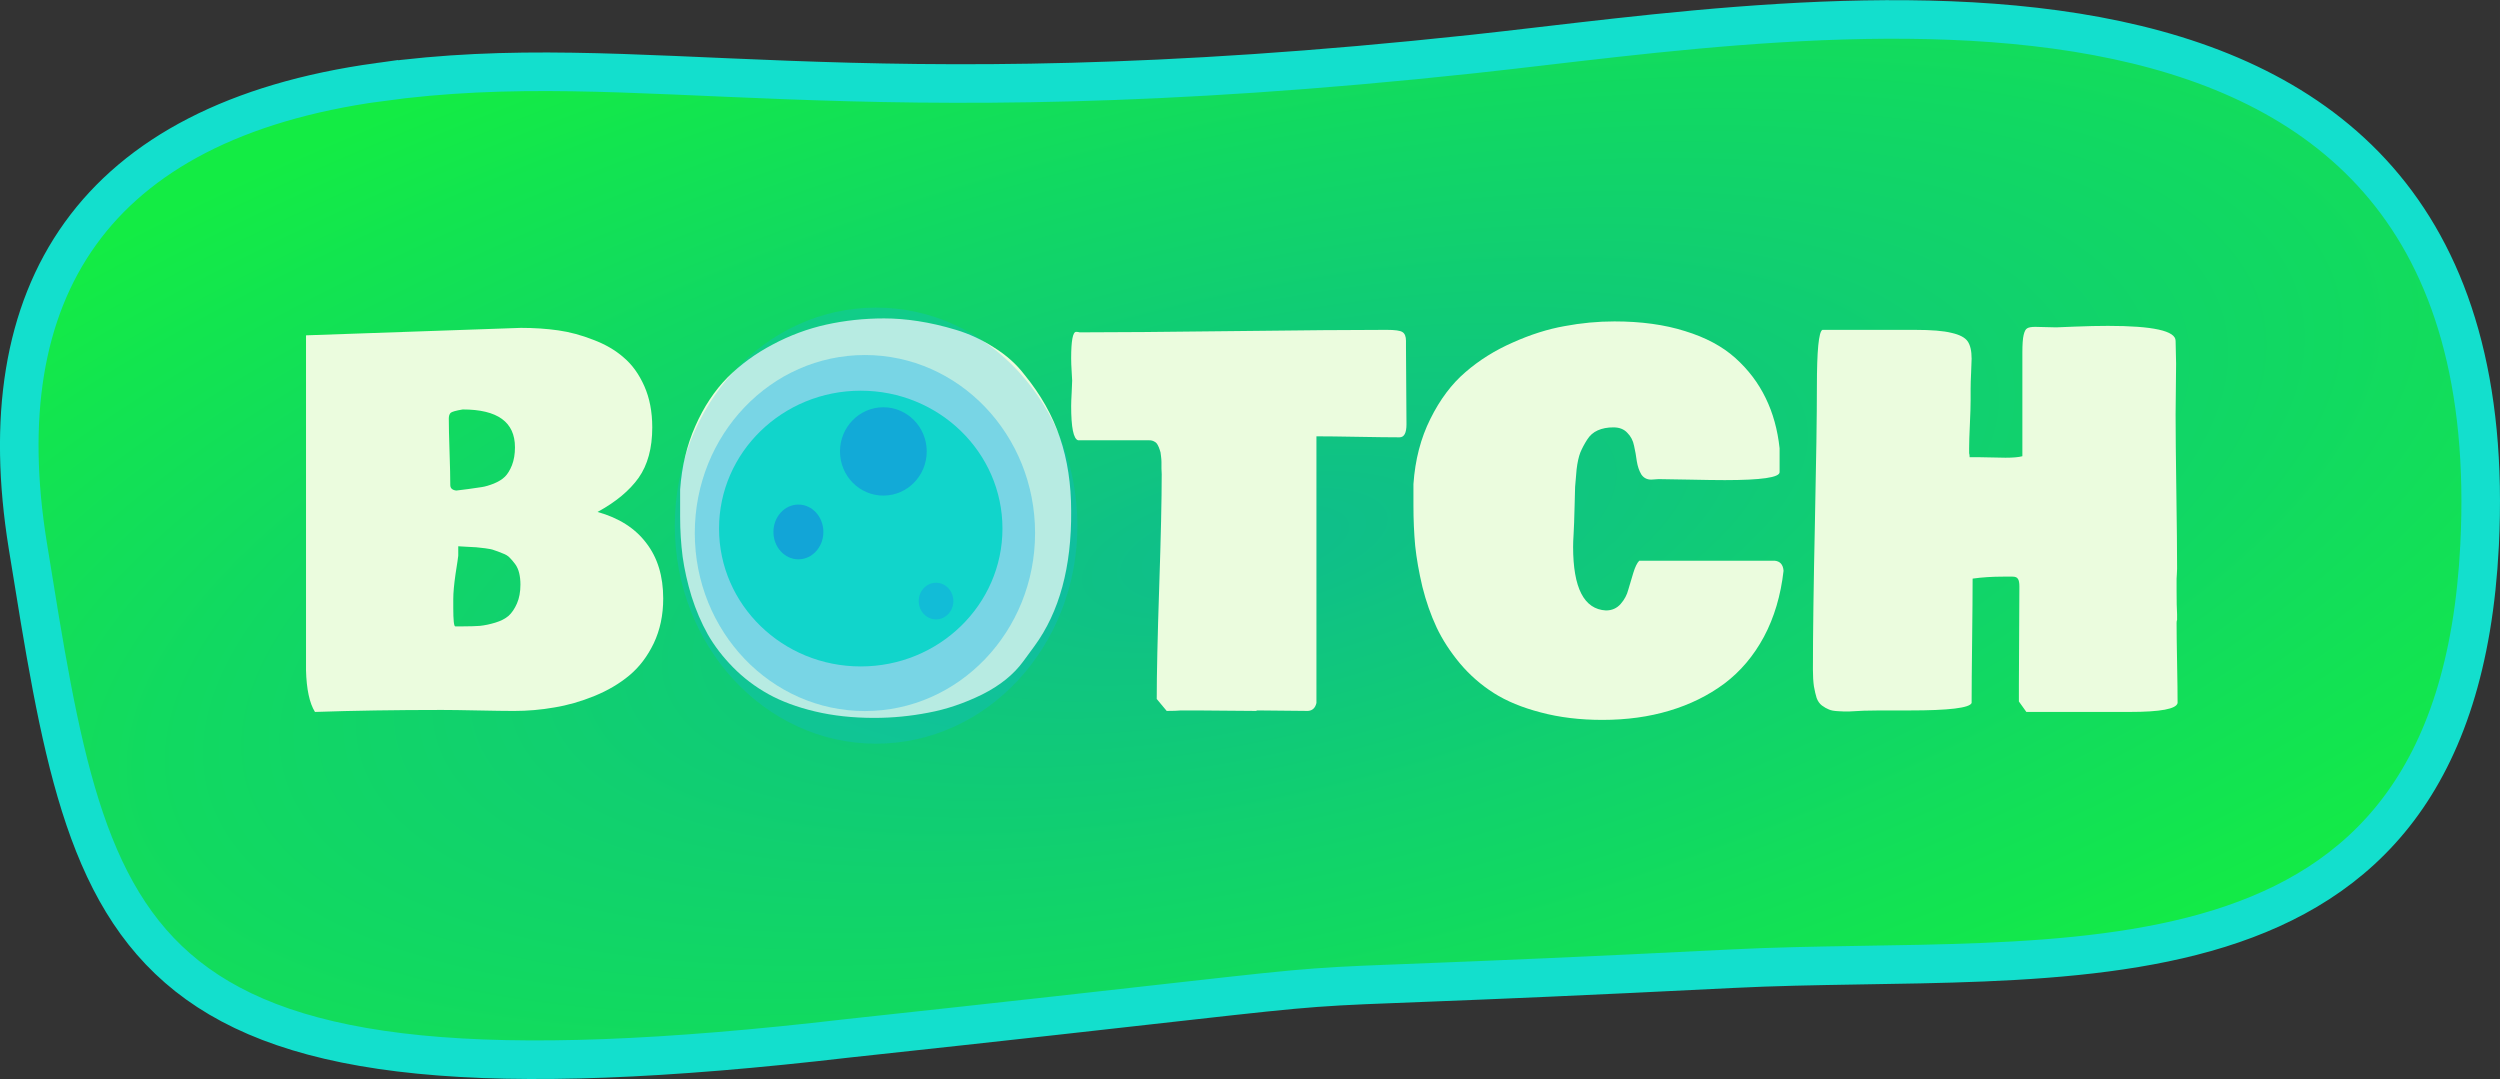 <?xml version="1.0" encoding="UTF-8" standalone="no"?>
<!-- Created with Inkscape (http://www.inkscape.org/) -->

<svg
   xmlns:dc="http://purl.org/dc/elements/1.1/"
   xmlns:cc="http://creativecommons.org/ns#"
   xmlns:rdf="http://www.w3.org/1999/02/22-rdf-syntax-ns#"
   xmlns:svg="http://www.w3.org/2000/svg"
   xmlns="http://www.w3.org/2000/svg"
   xmlns:xlink="http://www.w3.org/1999/xlink"
   xmlns:sodipodi="http://sodipodi.sourceforge.net/DTD/sodipodi-0.dtd"
   xmlns:inkscape="http://www.inkscape.org/namespaces/inkscape"
   width="127.402mm"
   height="54.999mm"
   viewBox="0 0 451.424 194.879"
   id="svg4407"
   version="1.1"
   inkscape:version="0.91 r13725"
   sodipodi:docname="botch-logo.svg"
   inkscape:export-filename="/DA/prj/botch/botch-gui/docs/botch-logo-hires.png"
   inkscape:export-xdpi="398.55536"
   inkscape:export-ydpi="398.55536">
  <rect x="0" y="0" width="451.424" height="194.879" fill="#333333" stroke="none"/>
  <defs
     id="defs4409">
    <radialGradient
       inkscape:collect="always"
       xlink:href="#linearGradient4913"
       id="radialGradient4206-3-1-6-3"
       cx="-10.102"
       cy="-113.859"
       fx="-10.102"
       fy="-113.859"
       r="210.112"
       gradientTransform="matrix(1.54,-0.345,0.105,0.57,299.637,603.397)"
       gradientUnits="userSpaceOnUse" />
    <linearGradient
       inkscape:collect="always"
       id="linearGradient4913">
      <stop
         style="stop-color:#0fbd8c;stop-opacity:1;"
         offset="0"
         id="stop4915" />
      <stop
         style="stop-color:#13ec44;stop-opacity:1"
         offset="1"
         id="stop4917" />
    </linearGradient>
  </defs>
  <sodipodi:namedview
     id="base"
     pagecolor="#ffffff"
     bordercolor="#666666"
     borderopacity="1.0"
     inkscape:pageopacity="0.0"
     inkscape:pageshadow="2"
     inkscape:zoom="0.7"
     inkscape:cx="447.17919"
     inkscape:cy="192.96862"
     inkscape:document-units="px"
     inkscape:current-layer="layer1"
     showgrid="false"
     fit-margin-top="0"
     fit-margin-left="0"
     fit-margin-right="0"
     fit-margin-bottom="0"
     inkscape:window-width="1868"
     inkscape:window-height="1051"
     inkscape:window-x="0"
     inkscape:window-y="0"
     inkscape:window-maximized="1" />
  <g
     inkscape:label="Layer 1"
     inkscape:groupmode="layer"
     id="layer1"
     transform="translate(-45.717,-443.494)">
    <path
       style="color:#000000;clip-rule:nonzero;display:inline;overflow:visible;visibility:visible;opacity:1;isolation:auto;mix-blend-mode:normal;color-interpolation:sRGB;color-interpolation-filters:linearRGB;solid-color:#000000;solid-opacity:1;fill:url(#radialGradient4206-3-1-6-3);fill-opacity:1;fill-rule:evenodd;stroke:#13dfcd;stroke-width:6.966;stroke-linecap:round;stroke-linejoin:miter;stroke-miterlimit:4;stroke-dasharray:none;stroke-dashoffset:0;stroke-opacity:1;color-rendering:auto;image-rendering:auto;shape-rendering:auto;text-rendering:auto;enable-background:accumulate"
       d="m 114.12,458.327 c 47.678,-6.564 83.199,7.22 197.456,-5.064 61.916,-6.656 187.84,-29.639 181.878,88.733 -4.305,85.478 -75.997,73.447 -134.944,76.415 -109.302,5.502 -37.765,-0.554 -159.702,12.575 C 66.304,646.446 62.576,615.255 50.732,541.995 c -7.391,-45.711 11.559,-76.533 63.388,-83.669 z"
       id="rect4196-5-11-5-5"
       inkscape:connector-curvature="0"
       sodipodi:nodetypes="sssscss" />
    <g
       transform="translate(-299.721,769.644)"
       style="font-style:normal;font-weight:normal;font-size:91.989px;line-height:123%;font-family:Sans;letter-spacing:0px;word-spacing:0px;fill:#ebfcde;fill-opacity:1;stroke:none;stroke-width:1px;stroke-linecap:butt;stroke-linejoin:miter;stroke-opacity:1"
       id="text4169-3-5-9-3">
      <path
         inkscape:connector-curvature="0"
         d="m 400.694,-205.141 0,-60.457 38.808,-1.347 q 3.593,0 6.737,0.449 3.144,0.449 6.333,1.707 3.234,1.213 5.48,3.189 2.291,1.931 3.728,5.165 1.437,3.234 1.437,7.456 0,5.615 -2.47,9.118 -2.47,3.459 -7.411,6.154 5.794,1.617 8.804,5.615 3.054,3.953 3.054,10.016 0,4.492 -1.707,8.085 -1.707,3.548 -4.402,5.794 -2.695,2.246 -6.333,3.728 -3.638,1.482 -7.232,2.066 -3.548,0.629 -7.276,0.629 -2.156,0 -6.513,-0.09 -4.312,-0.09 -6.513,-0.09 -12.487,0 -22.907,0.359 -1.482,-2.381 -1.617,-7.546 z m 25.782,-45.455 q 0,2.021 0.135,6.019 0.135,3.998 0.135,6.019 0,0.853 1.078,0.988 0.629,-0.09 2.156,-0.27 1.572,-0.225 2.47,-0.359 0.898,-0.135 2.156,-0.629 1.303,-0.539 2.021,-1.258 0.719,-0.719 1.258,-2.066 0.539,-1.392 0.539,-3.234 0,-6.827 -9.432,-6.827 -1.886,0.314 -2.201,0.629 -0.314,0.359 -0.314,0.988 z m 0.808,34.226 q 0,3.324 0.359,3.324 l 1.437,0 q 1.752,0 3.009,-0.09 1.303,-0.135 2.785,-0.584 1.482,-0.449 2.381,-1.213 0.898,-0.808 1.527,-2.246 0.629,-1.437 0.629,-3.414 0,-1.123 -0.225,-2.066 -0.225,-0.943 -0.719,-1.617 -0.494,-0.674 -0.988,-1.168 -0.449,-0.494 -1.347,-0.808 -0.853,-0.359 -1.437,-0.539 -0.539,-0.225 -1.662,-0.359 -1.123,-0.135 -1.617,-0.18 -0.494,-0.045 -1.707,-0.09 -1.213,-0.09 -1.527,-0.09 l 0,1.707 q -0.045,0.494 -0.494,3.324 -0.404,2.83 -0.404,4.492 l 0,1.617 z"
         style="font-style:normal;font-variant:normal;font-weight:normal;font-stretch:ultra-condensed;font-family:'Bowlby One SC';-inkscape-font-specification:'Bowlby One SC Ultra-Condensed';fill:#ebfcde;fill-opacity:1"
         id="path4242-9-8-5" />
      <path
         inkscape:connector-curvature="0"
         d="m 468.248,-232.81 0,-4.941 q 0.449,-6.288 2.74,-11.454 2.291,-5.21 5.794,-8.759 3.548,-3.548 8.175,-5.974 4.626,-2.47 9.657,-3.593 5.076,-1.123 10.465,-1.123 2.964,0 6.154,0.494 3.234,0.494 6.827,1.572 3.593,1.078 6.872,3.189 3.324,2.066 5.48,4.896 4.447,5.435 6.423,11.409 2.021,5.929 2.021,13.205 0.135,15.182 -6.648,24.434 l -1.976,2.695 q -2.605,3.593 -7.456,6.019 -4.851,2.381 -9.702,3.279 -4.851,0.943 -9.792,0.943 -5.794,0 -10.69,-1.168 -4.896,-1.168 -8.444,-3.144 -3.548,-1.976 -6.333,-4.806 -2.785,-2.83 -4.581,-5.974 -1.752,-3.144 -2.92,-6.827 -1.123,-3.683 -1.617,-7.187 -0.449,-3.503 -0.449,-7.187 z m 35.753,-17.787 q -1.842,0 -3.324,0.853 -1.437,0.853 -2.381,2.066 -0.898,1.213 -1.572,3.279 -0.674,2.021 -0.988,3.683 -0.314,1.617 -0.494,4.132 -0.18,2.47 -0.225,3.863 0,1.347 0,3.503 0,2.066 0.135,3.953 0.18,1.842 0.674,3.953 0.539,2.066 1.347,3.638 0.853,1.527 2.291,2.605 1.482,1.033 3.369,1.123 1.976,0 3.503,-0.629 1.527,-0.674 2.56,-1.662 1.033,-1.033 1.752,-2.74 0.719,-1.707 1.078,-3.279 0.404,-1.572 0.584,-3.908 0.225,-2.336 0.27,-3.998 0.045,-1.707 0.045,-4.267 0,-1.886 -0.135,-3.503 -0.09,-1.617 -0.359,-3.593 -0.27,-1.976 -0.898,-3.459 -0.629,-1.527 -1.527,-2.83 -0.898,-1.347 -2.381,-2.066 -1.437,-0.719 -3.324,-0.719 z"
         style="font-style:normal;font-variant:normal;font-weight:normal;font-stretch:ultra-condensed;font-family:'Bowlby One SC';-inkscape-font-specification:'Bowlby One SC Ultra-Condensed';fill:#ebfcde;fill-opacity:1"
         id="path4244-7-4-6" />
      <path
         inkscape:connector-curvature="0"
         d="m 538.857,-252.843 q 0,-0.808 0.09,-2.381 0.09,-1.617 0.09,-2.201 0,-0.225 -0.09,-1.617 -0.09,-1.392 -0.09,-2.425 0,-4.761 0.898,-4.761 0.359,0 0.629,0.09 9.388,0 27.803,-0.225 18.461,-0.225 27.624,-0.225 2.291,0 2.875,0.404 0.629,0.404 0.629,1.572 l 0,1.258 q 0,2.336 0.045,6.917 0.045,4.537 0.045,6.917 0,2.336 -1.258,2.336 -2.515,0 -7.501,-0.09 -4.986,-0.09 -7.501,-0.09 l 0,48.15 q -0.314,1.347 -1.527,1.437 -1.572,0 -4.581,-0.045 -3.009,-0.045 -4.581,-0.045 -0.09,0 -0.18,0.09 -1.976,0 -5.57,-0.045 -3.548,-0.045 -5.3,-0.045 l -2.695,0 q -0.898,0.09 -2.605,0.09 l -1.797,-2.156 q 0,-6.827 0.449,-20.302 0.449,-13.475 0.449,-20.302 0,-0.314 -0.045,-1.033 0,-0.719 0,-1.168 0,-0.449 -0.09,-1.123 -0.045,-0.674 -0.225,-1.078 -0.135,-0.449 -0.359,-0.853 -0.225,-0.449 -0.629,-0.629 -0.359,-0.225 -0.898,-0.225 l -12.846,0 q -1.258,-0.359 -1.258,-6.198 z"
         style="font-style:normal;font-variant:normal;font-weight:normal;font-stretch:ultra-condensed;font-family:'Bowlby One SC';-inkscape-font-specification:'Bowlby One SC Ultra-Condensed';fill:#ebfcde;fill-opacity:1"
         id="path4246-7-81-2" />
      <path
         inkscape:connector-curvature="0"
         d="m 667.497,-223.108 q -0.764,6.737 -3.548,11.948 -2.785,5.165 -7.142,8.444 -4.357,3.234 -9.927,4.896 -5.525,1.662 -12.082,1.662 -6.109,0 -11.139,-1.347 -5.031,-1.303 -8.489,-3.503 -3.459,-2.201 -6.109,-5.345 -2.65,-3.189 -4.222,-6.513 -1.572,-3.369 -2.56,-7.321 -0.943,-3.998 -1.303,-7.411 -0.314,-3.459 -0.314,-7.187 l 0,-3.953 q 0.449,-6.558 3.054,-11.768 2.605,-5.255 6.333,-8.444 3.728,-3.234 8.534,-5.345 4.806,-2.156 9.343,-2.964 4.537,-0.853 9.028,-0.853 7.232,0 12.756,1.752 5.57,1.707 9.073,4.851 3.503,3.144 5.48,7.232 1.976,4.042 2.515,9.073 l 0,4.312 q 0,1.437 -9.882,1.437 -2.336,0 -6.513,-0.09 -4.132,-0.09 -5.435,-0.09 -0.225,0 -0.674,0.045 -0.449,0.045 -0.674,0.045 -1.168,0 -1.797,-0.943 -0.584,-0.988 -0.808,-2.381 -0.18,-1.392 -0.494,-2.785 -0.27,-1.392 -1.213,-2.336 -0.898,-0.988 -2.515,-0.988 -1.617,0 -2.83,0.539 -1.213,0.539 -1.931,1.707 -0.719,1.123 -1.213,2.291 -0.449,1.168 -0.674,3.054 -0.18,1.842 -0.269,3.144 -0.045,1.258 -0.09,3.414 -0.045,2.111 -0.09,3.099 0,0.539 -0.09,1.976 -0.09,1.437 -0.09,2.336 0,11.184 5.929,11.499 1.617,0 2.65,-1.168 1.033,-1.168 1.392,-2.605 0.404,-1.437 0.898,-3.009 0.494,-1.617 1.078,-2.201 l 24.434,0 q 1.482,0.135 1.617,1.797 z"
         style="font-style:normal;font-variant:normal;font-weight:normal;font-stretch:ultra-condensed;font-family:'Bowlby One SC';-inkscape-font-specification:'Bowlby One SC Ultra-Condensed';fill:#ebfcde;fill-opacity:1"
         id="path4248-6-0-9" />
      <path
         inkscape:connector-curvature="0"
         d="m 684.924,-197.865 q -1.258,0 -2.92,0.045 -1.662,0.09 -2.56,0.135 -0.898,0.045 -2.066,-0.045 -1.123,-0.045 -1.707,-0.314 -0.584,-0.225 -1.258,-0.719 -0.629,-0.494 -0.943,-1.347 -0.27,-0.853 -0.494,-2.111 -0.18,-1.258 -0.18,-3.009 0,-9.702 0.359,-26.456 0.359,-16.799 0.359,-24.659 0,-9.702 0.988,-10.241 l 16.709,0 q 4.447,0 6.603,0.539 2.201,0.494 2.92,1.527 0.719,1.033 0.719,3.144 0,0.629 -0.09,2.47 -0.09,1.797 -0.09,3.009 l 0,2.066 q 0,1.437 -0.135,4.312 -0.135,2.875 -0.135,4.312 l 0,0.898 q 0.09,0.269 0.09,0.719 l 1.797,0 q 0.764,0 2.336,0.045 1.572,0.045 2.336,0.045 2.066,0 3.054,-0.27 l 0,-18.685 q 0,-2.246 0.225,-3.189 0.225,-0.988 0.629,-1.213 0.404,-0.27 1.482,-0.27 0.584,0 1.886,0.045 1.303,0.045 1.886,0.045 l 3.324,-0.135 q 3.369,-0.135 6.019,-0.135 12.217,0 12.217,2.695 0,0.719 0.045,2.066 0.045,1.347 0.045,2.066 0,1.572 -0.045,4.581 -0.045,3.009 -0.045,4.581 0,4.671 0.135,13.924 0.135,9.253 0.135,13.924 0,0.404 -0.045,1.033 -0.045,0.584 -0.045,0.764 l 0,2.156 q 0,2.875 0.09,4.312 l 0,0.988 q -0.09,0.18 -0.09,0.539 0,2.381 0.09,7.232 0.09,4.851 0.09,7.232 -0.314,1.617 -8.624,1.617 l -18.685,0 -1.347,-1.886 0,-2.964 q 0,-3.009 0.045,-8.893 0.045,-5.884 0.045,-8.893 0,-1.033 -0.27,-1.392 -0.225,-0.404 -0.988,-0.404 l -1.617,0 q -3.054,0 -5.57,0.359 0,3.728 -0.09,11.229 -0.09,7.456 -0.09,11.229 -0.539,1.347 -11.229,1.347 l -5.3,0 z"
         style="font-style:normal;font-variant:normal;font-weight:normal;font-stretch:ultra-condensed;font-family:'Bowlby One SC';-inkscape-font-specification:'Bowlby One SC Ultra-Condensed';fill:#ebfcde;fill-opacity:1"
         id="path4250-7-3-1" />
    </g>
    <ellipse
       style="color:#000000;clip-rule:nonzero;display:inline;overflow:visible;visibility:visible;opacity:1;isolation:auto;mix-blend-mode:normal;color-interpolation:sRGB;color-interpolation-filters:linearRGB;solid-color:#000000;solid-opacity:1;fill:#13b2eb;fill-opacity:0.242;fill-rule:evenodd;stroke:none;stroke-width:2.9;stroke-linecap:round;stroke-linejoin:miter;stroke-miterlimit:4;stroke-dasharray:none;stroke-dashoffset:0;stroke-opacity:1;color-rendering:auto;image-rendering:auto;shape-rendering:auto;text-rendering:auto;enable-background:accumulate"
       id="path4252-2-6-0-2"
       cx="203.914"
       cy="538.41"
       rx="36.348"
       ry="39.371" />
    <ellipse
       style="color:#000000;clip-rule:nonzero;display:inline;overflow:visible;visibility:visible;opacity:1;isolation:auto;mix-blend-mode:normal;color-interpolation:sRGB;color-interpolation-filters:linearRGB;solid-color:#000000;solid-opacity:1;fill:#000000;fill-opacity:0;fill-rule:evenodd;stroke:none;stroke-width:2.9;stroke-linecap:round;stroke-linejoin:miter;stroke-miterlimit:4;stroke-dasharray:none;stroke-dashoffset:0;stroke-opacity:1;color-rendering:auto;image-rendering:auto;shape-rendering:auto;text-rendering:auto;enable-background:accumulate"
       id="path4252-2-36-5-4-7"
       cx="203.818"
       cy="536.563"
       rx="36.677"
       ry="38.158" />
    <ellipse
       style="color:#000000;clip-rule:nonzero;display:inline;overflow:visible;visibility:visible;opacity:1;isolation:auto;mix-blend-mode:normal;color-interpolation:sRGB;color-interpolation-filters:linearRGB;solid-color:#000000;solid-opacity:1;fill:#13b2eb;fill-opacity:0.38;fill-rule:evenodd;stroke:none;stroke-width:2.9;stroke-linecap:round;stroke-linejoin:miter;stroke-miterlimit:4;stroke-dasharray:none;stroke-dashoffset:0;stroke-opacity:1;color-rendering:auto;image-rendering:auto;shape-rendering:auto;text-rendering:auto;enable-background:accumulate"
       id="path4252-2-36-4-0"
       cx="201.897"
       cy="539.745"
       rx="30.723"
       ry="32.144" />
    <ellipse
       style="color:#000000;clip-rule:nonzero;display:inline;overflow:visible;visibility:visible;opacity:1;isolation:auto;mix-blend-mode:normal;color-interpolation:sRGB;color-interpolation-filters:linearRGB;solid-color:#000000;solid-opacity:1;fill:#11d5cb;fill-opacity:1;fill-rule:evenodd;stroke:none;stroke-width:2.9;stroke-linecap:round;stroke-linejoin:miter;stroke-miterlimit:4;stroke-dasharray:none;stroke-dashoffset:0;stroke-opacity:1;color-rendering:auto;image-rendering:auto;shape-rendering:auto;text-rendering:auto;enable-background:accumulate"
       id="path4252-5-4-9"
       cx="201.142"
       cy="538.937"
       rx="25.588"
       ry="24.896" />
    <ellipse
       style="color:#000000;clip-rule:nonzero;display:inline;overflow:visible;visibility:visible;opacity:1;isolation:auto;mix-blend-mode:normal;color-interpolation:sRGB;color-interpolation-filters:linearRGB;solid-color:#000000;solid-opacity:1;fill:#1357eb;fill-opacity:0.38;fill-rule:evenodd;stroke:none;stroke-width:2.9;stroke-linecap:round;stroke-linejoin:miter;stroke-miterlimit:4;stroke-dasharray:none;stroke-dashoffset:0;stroke-opacity:1;color-rendering:auto;image-rendering:auto;shape-rendering:auto;text-rendering:auto;enable-background:accumulate"
       id="path4252-2-9-6-4-3"
       cx="189.884"
       cy="539.547"
       rx="4.509"
       ry="4.944" />
    <ellipse
       style="color:#000000;clip-rule:nonzero;display:inline;overflow:visible;visibility:visible;opacity:1;isolation:auto;mix-blend-mode:normal;color-interpolation:sRGB;color-interpolation-filters:linearRGB;solid-color:#000000;solid-opacity:1;fill:#1366eb;fill-opacity:0.38;fill-rule:evenodd;stroke:none;stroke-width:2.9;stroke-linecap:round;stroke-linejoin:miter;stroke-miterlimit:4;stroke-dasharray:none;stroke-dashoffset:0;stroke-opacity:1;color-rendering:auto;image-rendering:auto;shape-rendering:auto;text-rendering:auto;enable-background:accumulate"
       id="path4252-2-1-39-7-6"
       cx="205.224"
       cy="525.009"
       rx="7.829"
       ry="7.975" />
    <ellipse
       style="color:#000000;clip-rule:nonzero;display:inline;overflow:visible;visibility:visible;opacity:1;isolation:auto;mix-blend-mode:normal;color-interpolation:sRGB;color-interpolation-filters:linearRGB;solid-color:#000000;solid-opacity:1;fill:#1394eb;fill-opacity:0.38;fill-rule:evenodd;stroke:none;stroke-width:2.9;stroke-linecap:round;stroke-linejoin:miter;stroke-miterlimit:4;stroke-dasharray:none;stroke-dashoffset:0;stroke-opacity:1;color-rendering:auto;image-rendering:auto;shape-rendering:auto;text-rendering:auto;enable-background:accumulate"
       id="path4252-2-9-7-4-6-0"
       cx="214.738"
       cy="552.029"
       rx="3.127"
       ry="3.305" />
  </g>
</svg>
